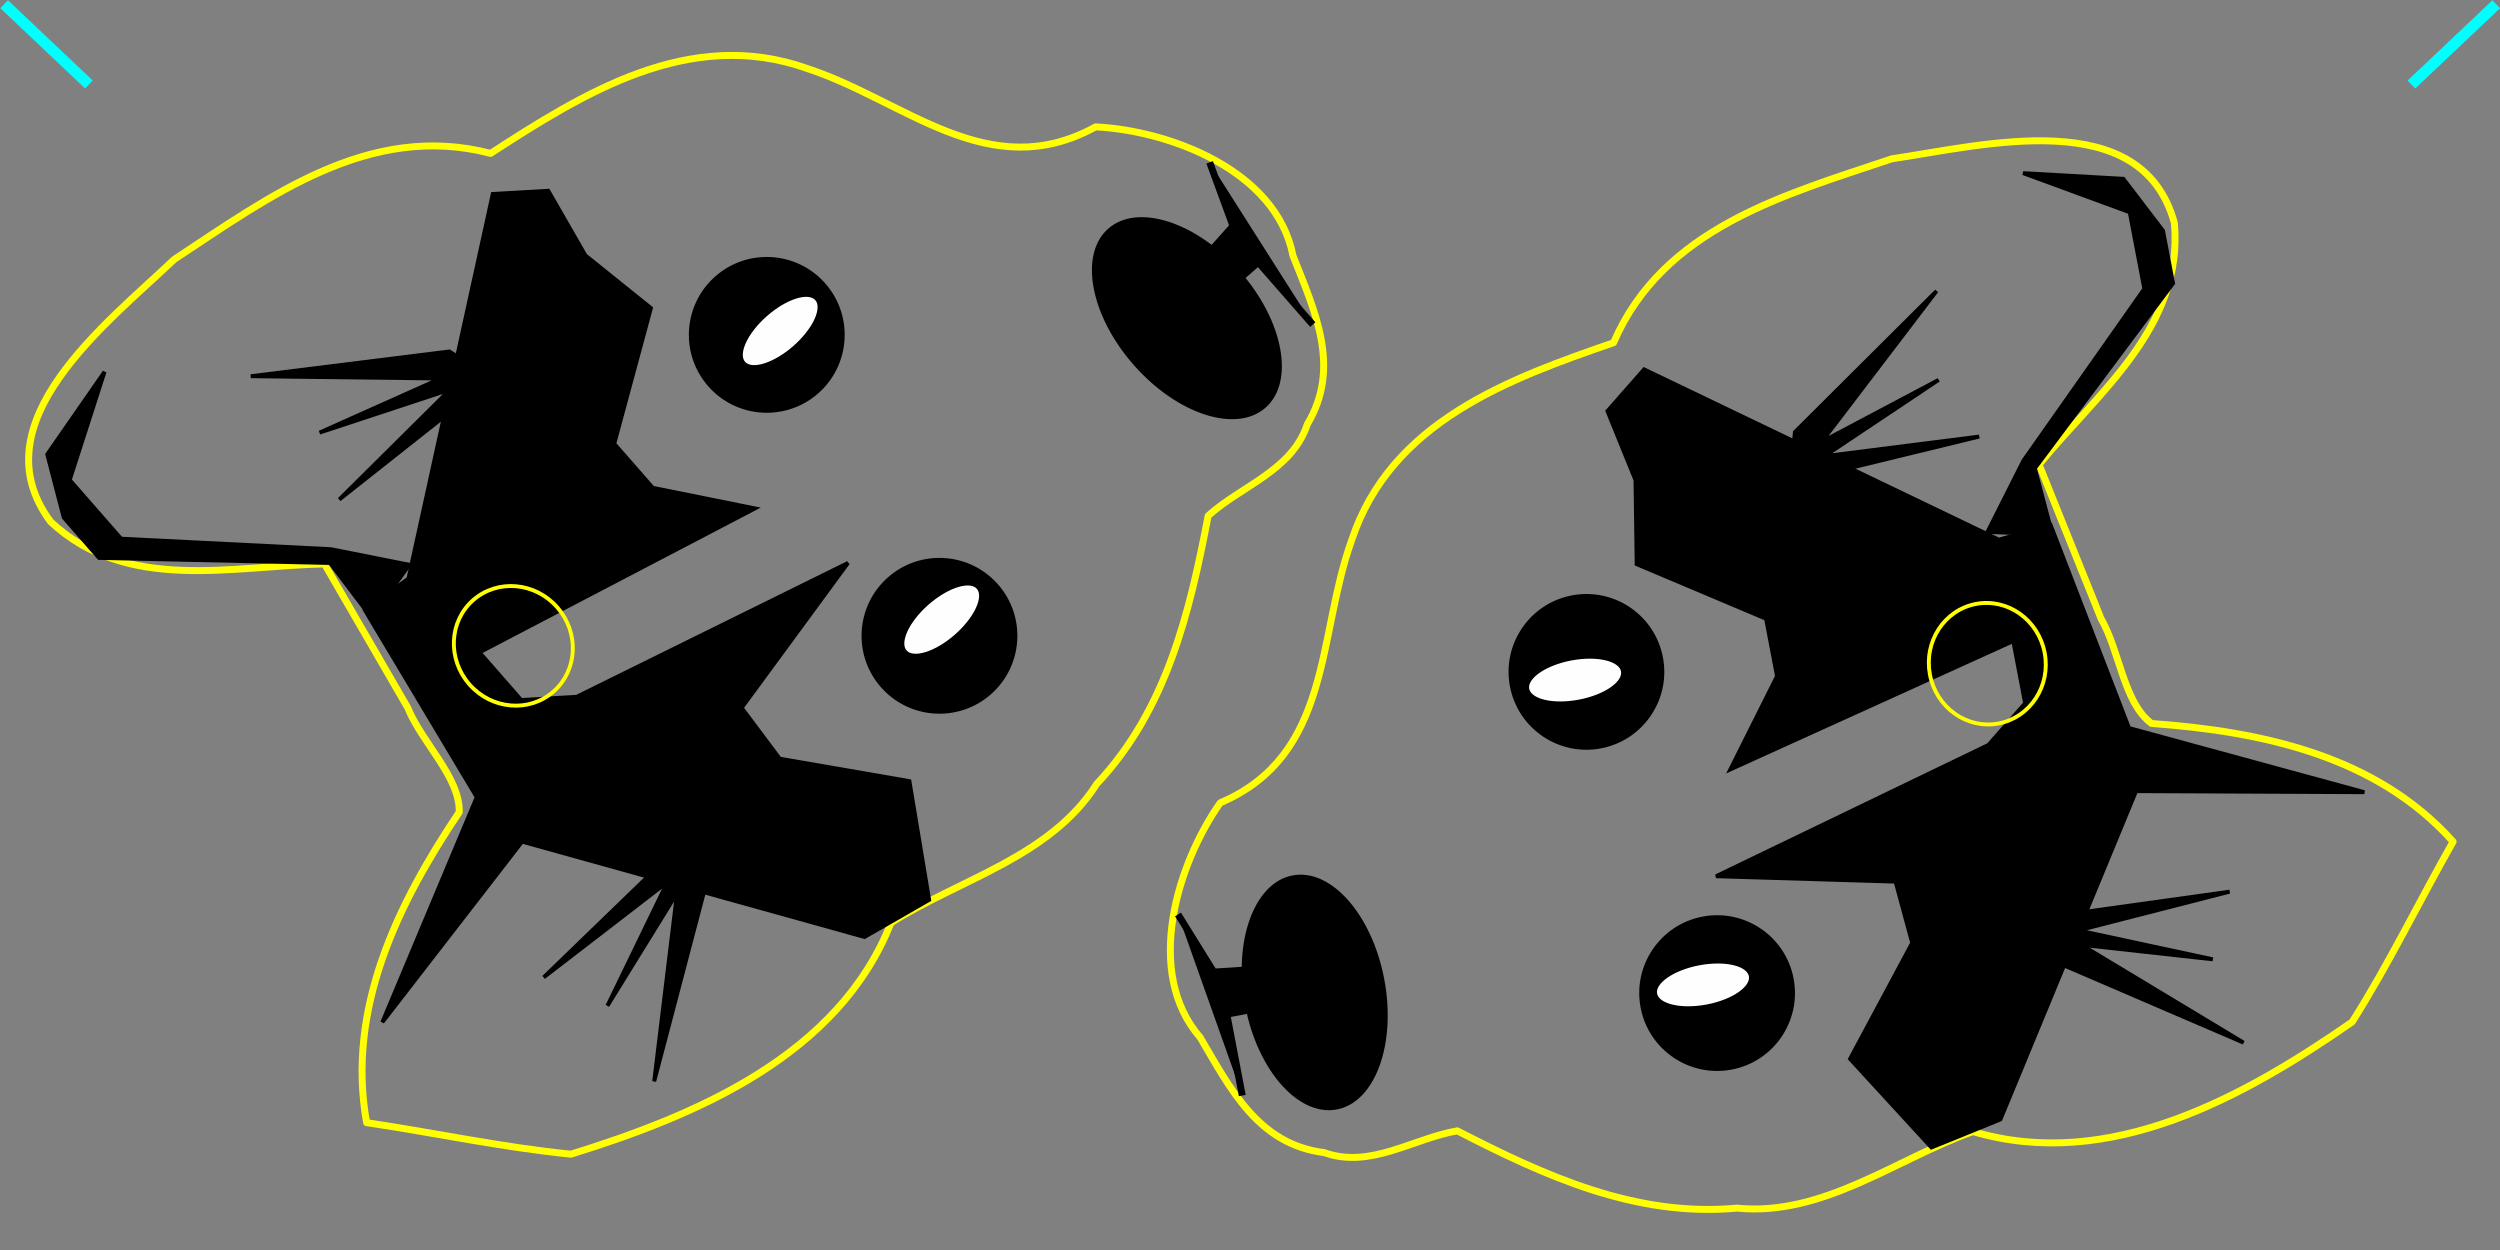 <?xml version="1.0" encoding="UTF-8" standalone="no"?>
<!-- Created with Inkscape (http://www.inkscape.org/) -->

<svg
   xmlns:dc="http://purl.org/dc/elements/1.1/"
   xmlns:cc="http://creativecommons.org/ns#"
   xmlns:rdf="http://www.w3.org/1999/02/22-rdf-syntax-ns#"
   xmlns:svg="http://www.w3.org/2000/svg"
   xmlns="http://www.w3.org/2000/svg"
   xmlns:sodipodi="http://sodipodi.sourceforge.net/DTD/sodipodi-0.dtd"
   xmlns:inkscape="http://www.inkscape.org/namespaces/inkscape"
   width="141.732"
   height="70.866"
   id="svg2"
   version="1.1"
   inkscape:version="0.48.5 r10040"
   sodipodi:docname="Husky_back.svg">
  <rect width="100%" height="100%" fill="#808080" stroke="none"/>
  <defs
     id="defs4">
    <inkscape:perspective
       sodipodi:type="inkscape:persp3d"
       inkscape:vp_x="156.03344 : 236.1142 : 1"
       inkscape:vp_y="0 : 1000 : 0"
       inkscape:vp_z="824.09448 : 388.18109 : 1"
       inkscape:persp3d-origin="452.04724 : 212.78739 : 1"
       id="perspective3850" />
  </defs>
  <sodipodi:namedview
     id="base"
     pagecolor="#ffffff"
     bordercolor="#666666"
     borderopacity="1.0"
     inkscape:pageopacity="0.0"
     inkscape:pageshadow="2"
     inkscape:zoom="3.8416506"
     inkscape:cx="96.930972"
     inkscape:cy="-12.710961"
     inkscape:document-units="cm"
     inkscape:current-layer="layer1"
     showgrid="false"
     inkscape:window-width="1382"
     inkscape:window-height="979"
     inkscape:window-x="722"
     inkscape:window-y="88"
     inkscape:window-maximized="0"
     units="cm" />
  <g
     inkscape:label="Layer 1"
     inkscape:groupmode="layer"
     id="layer1"
     transform="translate(0,-981.495)">
    <g
       id="g3216">
      <path
         sodipodi:nodetypes="cc"
         inkscape:connector-curvature="0"
         id="path2996"
         d="M 0.236,981.735 5.04,986.284"
         style="fill:none;stroke:#00ffff;stroke-width:0.625;stroke-linecap:butt;stroke-linejoin:miter;stroke-miterlimit:4;stroke-opacity:1;stroke-dasharray:none" />
      <path
         sodipodi:nodetypes="cc"
         inkscape:connector-curvature="0"
         id="path2996-9"
         d="m 141.517,981.737 -4.804,4.549"
         style="fill:none;stroke:#00ffff;stroke-width:0.625;stroke-linecap:butt;stroke-linejoin:miter;stroke-miterlimit:4;stroke-opacity:1;stroke-dasharray:none" />
      <g
         transform="matrix(-0.552,-0.834,0.834,-0.552,-801.44,1611.104)"
         id="g3200">
        <path
           style="fill:none;stroke:#ffff01;stroke-width:0.394;stroke-linecap:round;stroke-linejoin:round;stroke-miterlimit:4;stroke-opacity:1;stroke-dasharray:none"
           d="m 20.498,1056.653 c -3.997,-3.901 -7.865,-8.031 -9.188,-13.65 -2.006,-4.486 -0.227,-9.379 -0.129,-14.077 -4.629,-6.609 -3.019,-15.202 -0.924,-22.367 2.451,-3.013 5.273,-5.766 7.882,-8.672 6.008,2.581 9.382,8.334 11.78,14.092 1.606,1.134 4.464,0.408 6.547,0.833 3.135,0.188 6.27,0.375 9.404,0.563 2.811,-4.439 4.8,-10.256 10.562,-11.624 6.982,-0.387 7.607,8.837 8.531,14.039 -0.01,6.435 0.406,13.543 -4.886,18.282 -0.063,6.192 -0.211,13.376 -5.912,17.637 -4.554,3.603 -11.203,4.897 -11.762,11.791 -2.48,3.378 -7.726,7.185 -12.263,5.3 -3.275,-0.7 -6.784,-1.178 -8.425,-4.604 -1.71,-2.175 -0.835,-5.005 -1.218,-7.541 z"
           id="path4355"
           inkscape:connector-curvature="0" />
        <path
           style="fill:#000000;fill-opacity:1;stroke:#000000;stroke-width:0.394;stroke-linecap:butt;stroke-linejoin:miter;stroke-miterlimit:4;stroke-opacity:1;stroke-dasharray:none"
           d="m 26.262,1067.58 4.653,-0.628 -0.185,-1.369 2.116,-0.843 0.569,2.153 3.743,0.888"
           id="path4950"
           inkscape:connector-curvature="0" />
        <g
           id="g3103"
           transform="translate(7.994,997.689)">
          <path
             transform="matrix(0.182,-0.025,0.016,0.116,86.126,39.837)"
             d="m -325.689,131.69 c 0,18.193 -15.862,32.942 -35.428,32.942 -19.566,0 -35.428,-14.749 -35.428,-32.942 0,-18.193 15.862,-32.942 35.428,-32.942 19.566,0 35.428,14.749 35.428,32.942 z"
             sodipodi:ry="32.941872"
             sodipodi:rx="35.428051"
             sodipodi:cy="131.68979"
             sodipodi:cx="-361.11749"
             id="path4873"
             style="fill:#000000;fill-opacity:1;stroke:#000000;stroke-width:2.684;stroke-linecap:round;stroke-linejoin:round;stroke-miterlimit:4;stroke-opacity:1;stroke-dasharray:none"
             sodipodi:type="arc" />
          <g
             transform="matrix(0.22,-0.03,0.03,0.22,86.972,-7.509)"
             id="g4897">
            <path
               sodipodi:type="arc"
               style="fill:#000000;fill-opacity:1;stroke:none"
               id="path4875"
               sodipodi:cx="-350.55124"
               sodipodi:cy="179.54874"
               sodipodi:rx="19.889433"
               sodipodi:ry="19.889433"
               d="m -330.662,179.549 c 0,10.985 -8.905,19.889 -19.889,19.889 -10.985,0 -19.889,-8.905 -19.889,-19.889 0,-10.985 8.905,-19.889 19.889,-19.889 10.985,0 19.889,8.905 19.889,19.889 z" />
            <path
               sodipodi:type="arc"
               style="fill:#fffeff;fill-opacity:1;stroke:#000000;stroke-opacity:1"
               id="path4877"
               sodipodi:cx="-323.82483"
               sodipodi:cy="16.704016"
               sodipodi:rx="5.5939031"
               sodipodi:ry="12.430895"
               d="m -318.231,16.704 c 0,6.865 -2.504,12.431 -5.594,12.431 -3.089,0 -5.594,-5.566 -5.594,-12.431 0,-6.865 2.504,-12.431 5.594,-12.431 3.089,0 5.594,5.566 5.594,12.431 z"
               transform="translate(-24,166)" />
          </g>
          <path
             transform="matrix(0.22,-0.03,0.03,0.22,106.6,-6.257)"
             d="m -330.662,179.549 c 0,10.985 -8.905,19.889 -19.889,19.889 -10.985,0 -19.889,-8.905 -19.889,-19.889 0,-10.985 8.905,-19.889 19.889,-19.889 10.985,0 19.889,8.905 19.889,19.889 z"
             sodipodi:ry="19.889433"
             sodipodi:rx="19.889433"
             sodipodi:cy="179.54874"
             sodipodi:cx="-350.55124"
             id="path4875-2"
             style="fill:#000000;fill-opacity:1;stroke:none"
             sodipodi:type="arc" />
          <path
             transform="matrix(0.22,-0.03,0.03,0.22,105.369,31.127)"
             d="m -318.231,16.704 c 0,6.865 -2.504,12.431 -5.594,12.431 -3.089,0 -5.594,-5.566 -5.594,-12.431 0,-6.865 2.504,-12.431 5.594,-12.431 3.089,0 5.594,5.566 5.594,12.431 z"
             sodipodi:ry="12.430895"
             sodipodi:rx="5.5939031"
             sodipodi:cy="16.704016"
             sodipodi:cx="-323.82483"
             id="path4877-8"
             style="fill:#fffeff;fill-opacity:1;stroke:#000000;stroke-opacity:1"
             sodipodi:type="arc" />
          <path
             inkscape:connector-curvature="0"
             id="path4927"
             d="m 3.079,33.759 6.228,2.782 5.12,-5.429 3.595,-0.207 3.52,9.558 2.163,-17.014 1.583,-2.722 3.558,-0.48 -1.815,17.525 4.173,-4.186 3.285,-0.443 5.266,5.978 4.542,-1.449 4.217,0.267 1.583,-2.722 L 34.557,19.198 34.425,16.15 22.086,15.586 14.401,4.081 18.564,16.34 3.346,29.542 z"
             style="fill:#000000;fill-opacity:1;stroke:#000000;stroke-width:0.222px;stroke-linecap:butt;stroke-linejoin:miter;stroke-opacity:1" />
          <path
             inkscape:connector-curvature="0"
             id="path4948"
             d="m 33.877,16.224 3.869,-0.244 7.466,-10.762 3.011,-0.406 3.506,1.199 2.108,5.29 -4.024,-5.031 -4.379,0.591 -7.066,9.594 -3.189,3.217 z"
             style="fill:#000000;fill-opacity:1;stroke:#000000;stroke-width:0.222px;stroke-linecap:butt;stroke-linejoin:miter;stroke-opacity:1" />
          <path
             inkscape:connector-curvature="0"
             id="path4952"
             d="M 10.652,23.539 3.101,15.083 11.289,22.06 8.138,15.239 12.11,21.949 11.475,13.116 13.5,23.991 z"
             style="fill:#000000;fill-opacity:1;stroke:#000000;stroke-width:0.222;stroke-linecap:butt;stroke-linejoin:miter;stroke-miterlimit:4;stroke-opacity:1;stroke-dasharray:none" />
          <path
             inkscape:connector-curvature="0"
             id="path4952-3"
             d="m 44.014,28.233 5.039,-10.156 -6.045,8.898 1.229,-7.412 -2.05,7.523 -1.73,-8.685 0.931,11.023 z"
             style="fill:#000000;fill-opacity:1;stroke:#000000;stroke-width:0.222;stroke-linecap:butt;stroke-linejoin:miter;stroke-miterlimit:4;stroke-opacity:1;stroke-dasharray:none" />
          <path
             transform="matrix(0.22,-0.03,0.03,0.22,-76.192,-34.884)"
             inkscape:transform-center-y="47.237402"
             inkscape:transform-center-x="-52.20976"
             d="m 446.269,317.532 c 0,8.238 -6.957,14.917 -15.539,14.917 -8.582,0 -15.539,-6.679 -15.539,-14.917 0,-8.238 6.957,-14.917 15.539,-14.917 8.582,0 15.539,6.679 15.539,14.917 z"
             sodipodi:ry="14.917074"
             sodipodi:rx="15.538619"
             sodipodi:cy="317.53168"
             sodipodi:cx="430.73053"
             id="path4972"
             style="fill:none;stroke:#ffff00;stroke-width:0.999;stroke-linecap:round;stroke-linejoin:miter;stroke-miterlimit:4;stroke-opacity:1;stroke-dasharray:none"
             sodipodi:type="arc" />
        </g>
      </g>
      <g
         transform="matrix(0.317,0.948,-0.948,0.317,1048.292,602.727)"
         id="g3183">
        <g
           id="g3224"
           transform="matrix(-1,0,0,1,189.921,996.226)">
          <path
             inkscape:connector-curvature="0"
             id="path4355-4"
             d="M 76.101,60.48 C 72.105,56.58 68.237,52.449 66.913,46.83 64.908,42.345 66.686,37.452 66.784,32.753 62.155,26.144 63.766,17.551 65.86,10.386 68.312,7.373 71.133,4.62 73.742,1.714 c 6.008,2.581 9.382,8.334 11.78,14.092 1.606,1.134 4.464,0.408 6.547,0.833 3.135,0.188 6.27,0.375 9.404,0.563 2.811,-4.439 4.8,-10.256 10.562,-11.624 6.982,-0.387 7.606,8.837 8.531,14.039 -0.01,6.435 0.406,13.543 -4.886,18.282 -0.063,6.192 -0.211,13.376 -5.912,17.637 -4.554,3.602 -11.203,4.897 -11.762,11.791 -2.48,3.378 -7.726,7.185 -12.263,5.3 -3.275,-0.7 -6.784,-1.178 -8.425,-4.604 -1.71,-2.174 -0.835,-5.005 -1.218,-7.541 z"
             style="fill:none;stroke:#ffff01;stroke-width:0.394;stroke-linecap:round;stroke-linejoin:round;stroke-miterlimit:4;stroke-opacity:1;stroke-dasharray:none" />
          <path
             inkscape:connector-curvature="0"
             id="path4950-9"
             d="m 81.866,71.408 4.653,-0.628 -0.185,-1.369 2.116,-0.843 0.569,2.153 3.743,0.888"
             style="fill:#000000;fill-opacity:1;stroke:#000000;stroke-width:0.394;stroke-linecap:butt;stroke-linejoin:miter;stroke-miterlimit:4;stroke-opacity:1;stroke-dasharray:none" />
          <g
             transform="translate(63.598,1.517)"
             id="g3103-7">
            <path
               sodipodi:type="arc"
               style="fill:#000000;fill-opacity:1;stroke:#000000;stroke-width:2.684;stroke-linecap:round;stroke-linejoin:round;stroke-miterlimit:4;stroke-opacity:1;stroke-dasharray:none"
               id="path4873-0"
               sodipodi:cx="-361.11749"
               sodipodi:cy="131.68979"
               sodipodi:rx="35.428051"
               sodipodi:ry="32.941872"
               d="m -325.689,131.69 c 0,18.193 -15.862,32.942 -35.428,32.942 -19.566,0 -35.428,-14.749 -35.428,-32.942 0,-18.193 15.862,-32.942 35.428,-32.942 19.566,0 35.428,14.749 35.428,32.942 z"
               transform="matrix(0.182,-0.025,0.016,0.116,86.126,39.837)" />
            <g
               id="g4897-0"
               transform="matrix(0.22,-0.03,0.03,0.22,86.972,-7.509)">
              <path
                 d="m -330.662,179.549 c 0,10.985 -8.905,19.889 -19.889,19.889 -10.985,0 -19.889,-8.905 -19.889,-19.889 0,-10.985 8.905,-19.889 19.889,-19.889 10.985,0 19.889,8.905 19.889,19.889 z"
                 sodipodi:ry="19.889433"
                 sodipodi:rx="19.889433"
                 sodipodi:cy="179.54874"
                 sodipodi:cx="-350.55124"
                 id="path4875-3"
                 style="fill:#000000;fill-opacity:1;stroke:none"
                 sodipodi:type="arc" />
              <path
                 transform="translate(-24,166)"
                 d="m -318.231,16.704 c 0,6.865 -2.504,12.431 -5.594,12.431 -3.089,0 -5.594,-5.566 -5.594,-12.431 0,-6.865 2.504,-12.431 5.594,-12.431 3.089,0 5.594,5.566 5.594,12.431 z"
                 sodipodi:ry="12.430895"
                 sodipodi:rx="5.5939031"
                 sodipodi:cy="16.704016"
                 sodipodi:cx="-323.82483"
                 id="path4877-80"
                 style="fill:#fffeff;fill-opacity:1;stroke:#000000;stroke-opacity:1"
                 sodipodi:type="arc" />
            </g>
            <path
               sodipodi:type="arc"
               style="fill:#000000;fill-opacity:1;stroke:none"
               id="path4875-2-3"
               sodipodi:cx="-350.55124"
               sodipodi:cy="179.54874"
               sodipodi:rx="19.889433"
               sodipodi:ry="19.889433"
               d="m -330.662,179.549 c 0,10.985 -8.905,19.889 -19.889,19.889 -10.985,0 -19.889,-8.905 -19.889,-19.889 0,-10.985 8.905,-19.889 19.889,-19.889 10.985,0 19.889,8.905 19.889,19.889 z"
               transform="matrix(0.22,-0.03,0.03,0.22,106.6,-6.257)" />
            <path
               sodipodi:type="arc"
               style="fill:#fffeff;fill-opacity:1;stroke:#000000;stroke-opacity:1"
               id="path4877-8-9"
               sodipodi:cx="-323.82483"
               sodipodi:cy="16.704016"
               sodipodi:rx="5.5939031"
               sodipodi:ry="12.430895"
               d="m -318.231,16.704 c 0,6.865 -2.504,12.431 -5.594,12.431 -3.089,0 -5.594,-5.566 -5.594,-12.431 0,-6.865 2.504,-12.431 5.594,-12.431 3.089,0 5.594,5.566 5.594,12.431 z"
               transform="matrix(0.22,-0.03,0.03,0.22,105.369,31.127)" />
            <path
               style="fill:#000000;fill-opacity:1;stroke:#000000;stroke-width:0.222px;stroke-linecap:butt;stroke-linejoin:miter;stroke-opacity:1"
               d="m 3.079,33.759 6.228,2.782 5.12,-5.429 3.595,-0.207 3.52,9.558 2.163,-17.014 1.583,-2.722 3.558,-0.48 -1.815,17.525 4.173,-4.186 3.285,-0.443 5.266,5.978 4.542,-1.449 4.217,0.267 1.583,-2.722 L 34.557,19.198 34.425,16.15 22.086,15.586 14.401,4.081 18.564,16.34 3.346,29.542 z"
               id="path4927-9"
               inkscape:connector-curvature="0" />
            <path
               style="fill:#000000;fill-opacity:1;stroke:#000000;stroke-width:0.222px;stroke-linecap:butt;stroke-linejoin:miter;stroke-opacity:1"
               d="m 33.877,16.224 3.869,-0.244 7.466,-10.762 3.011,-0.406 3.506,1.199 2.108,5.29 -4.024,-5.031 -4.379,0.591 -7.066,9.594 -3.189,3.217 z"
               id="path4948-7"
               inkscape:connector-curvature="0" />
            <path
               style="fill:#000000;fill-opacity:1;stroke:#000000;stroke-width:0.222;stroke-linecap:butt;stroke-linejoin:miter;stroke-miterlimit:4;stroke-opacity:1;stroke-dasharray:none"
               d="M 10.652,23.539 3.101,15.083 11.289,22.06 8.138,15.239 12.11,21.949 11.475,13.116 13.5,23.991 z"
               id="path4952-7"
               inkscape:connector-curvature="0" />
            <path
               style="fill:#000000;fill-opacity:1;stroke:#000000;stroke-width:0.222;stroke-linecap:butt;stroke-linejoin:miter;stroke-miterlimit:4;stroke-opacity:1;stroke-dasharray:none"
               d="m 44.014,28.233 5.039,-10.156 -6.045,8.898 1.229,-7.412 -2.05,7.523 -1.73,-8.685 0.931,11.023 z"
               id="path4952-3-6"
               inkscape:connector-curvature="0" />
            <path
               sodipodi:type="arc"
               style="fill:none;stroke:#ffff00;stroke-width:0.999;stroke-linecap:round;stroke-linejoin:miter;stroke-miterlimit:4;stroke-opacity:1;stroke-dasharray:none"
               id="path4972-1"
               sodipodi:cx="430.73053"
               sodipodi:cy="317.53168"
               sodipodi:rx="15.538619"
               sodipodi:ry="14.917074"
               d="m 446.269,317.532 c 0,8.238 -6.957,14.917 -15.539,14.917 -8.582,0 -15.539,-6.679 -15.539,-14.917 0,-8.238 6.957,-14.917 15.539,-14.917 8.582,0 15.539,6.679 15.539,14.917 z"
               inkscape:transform-center-x="-52.20976"
               inkscape:transform-center-y="47.237402"
               transform="matrix(0.22,-0.03,0.03,0.22,-76.192,-34.884)" />
          </g>
        </g>
      </g>
    </g>
  </g>
</svg>
